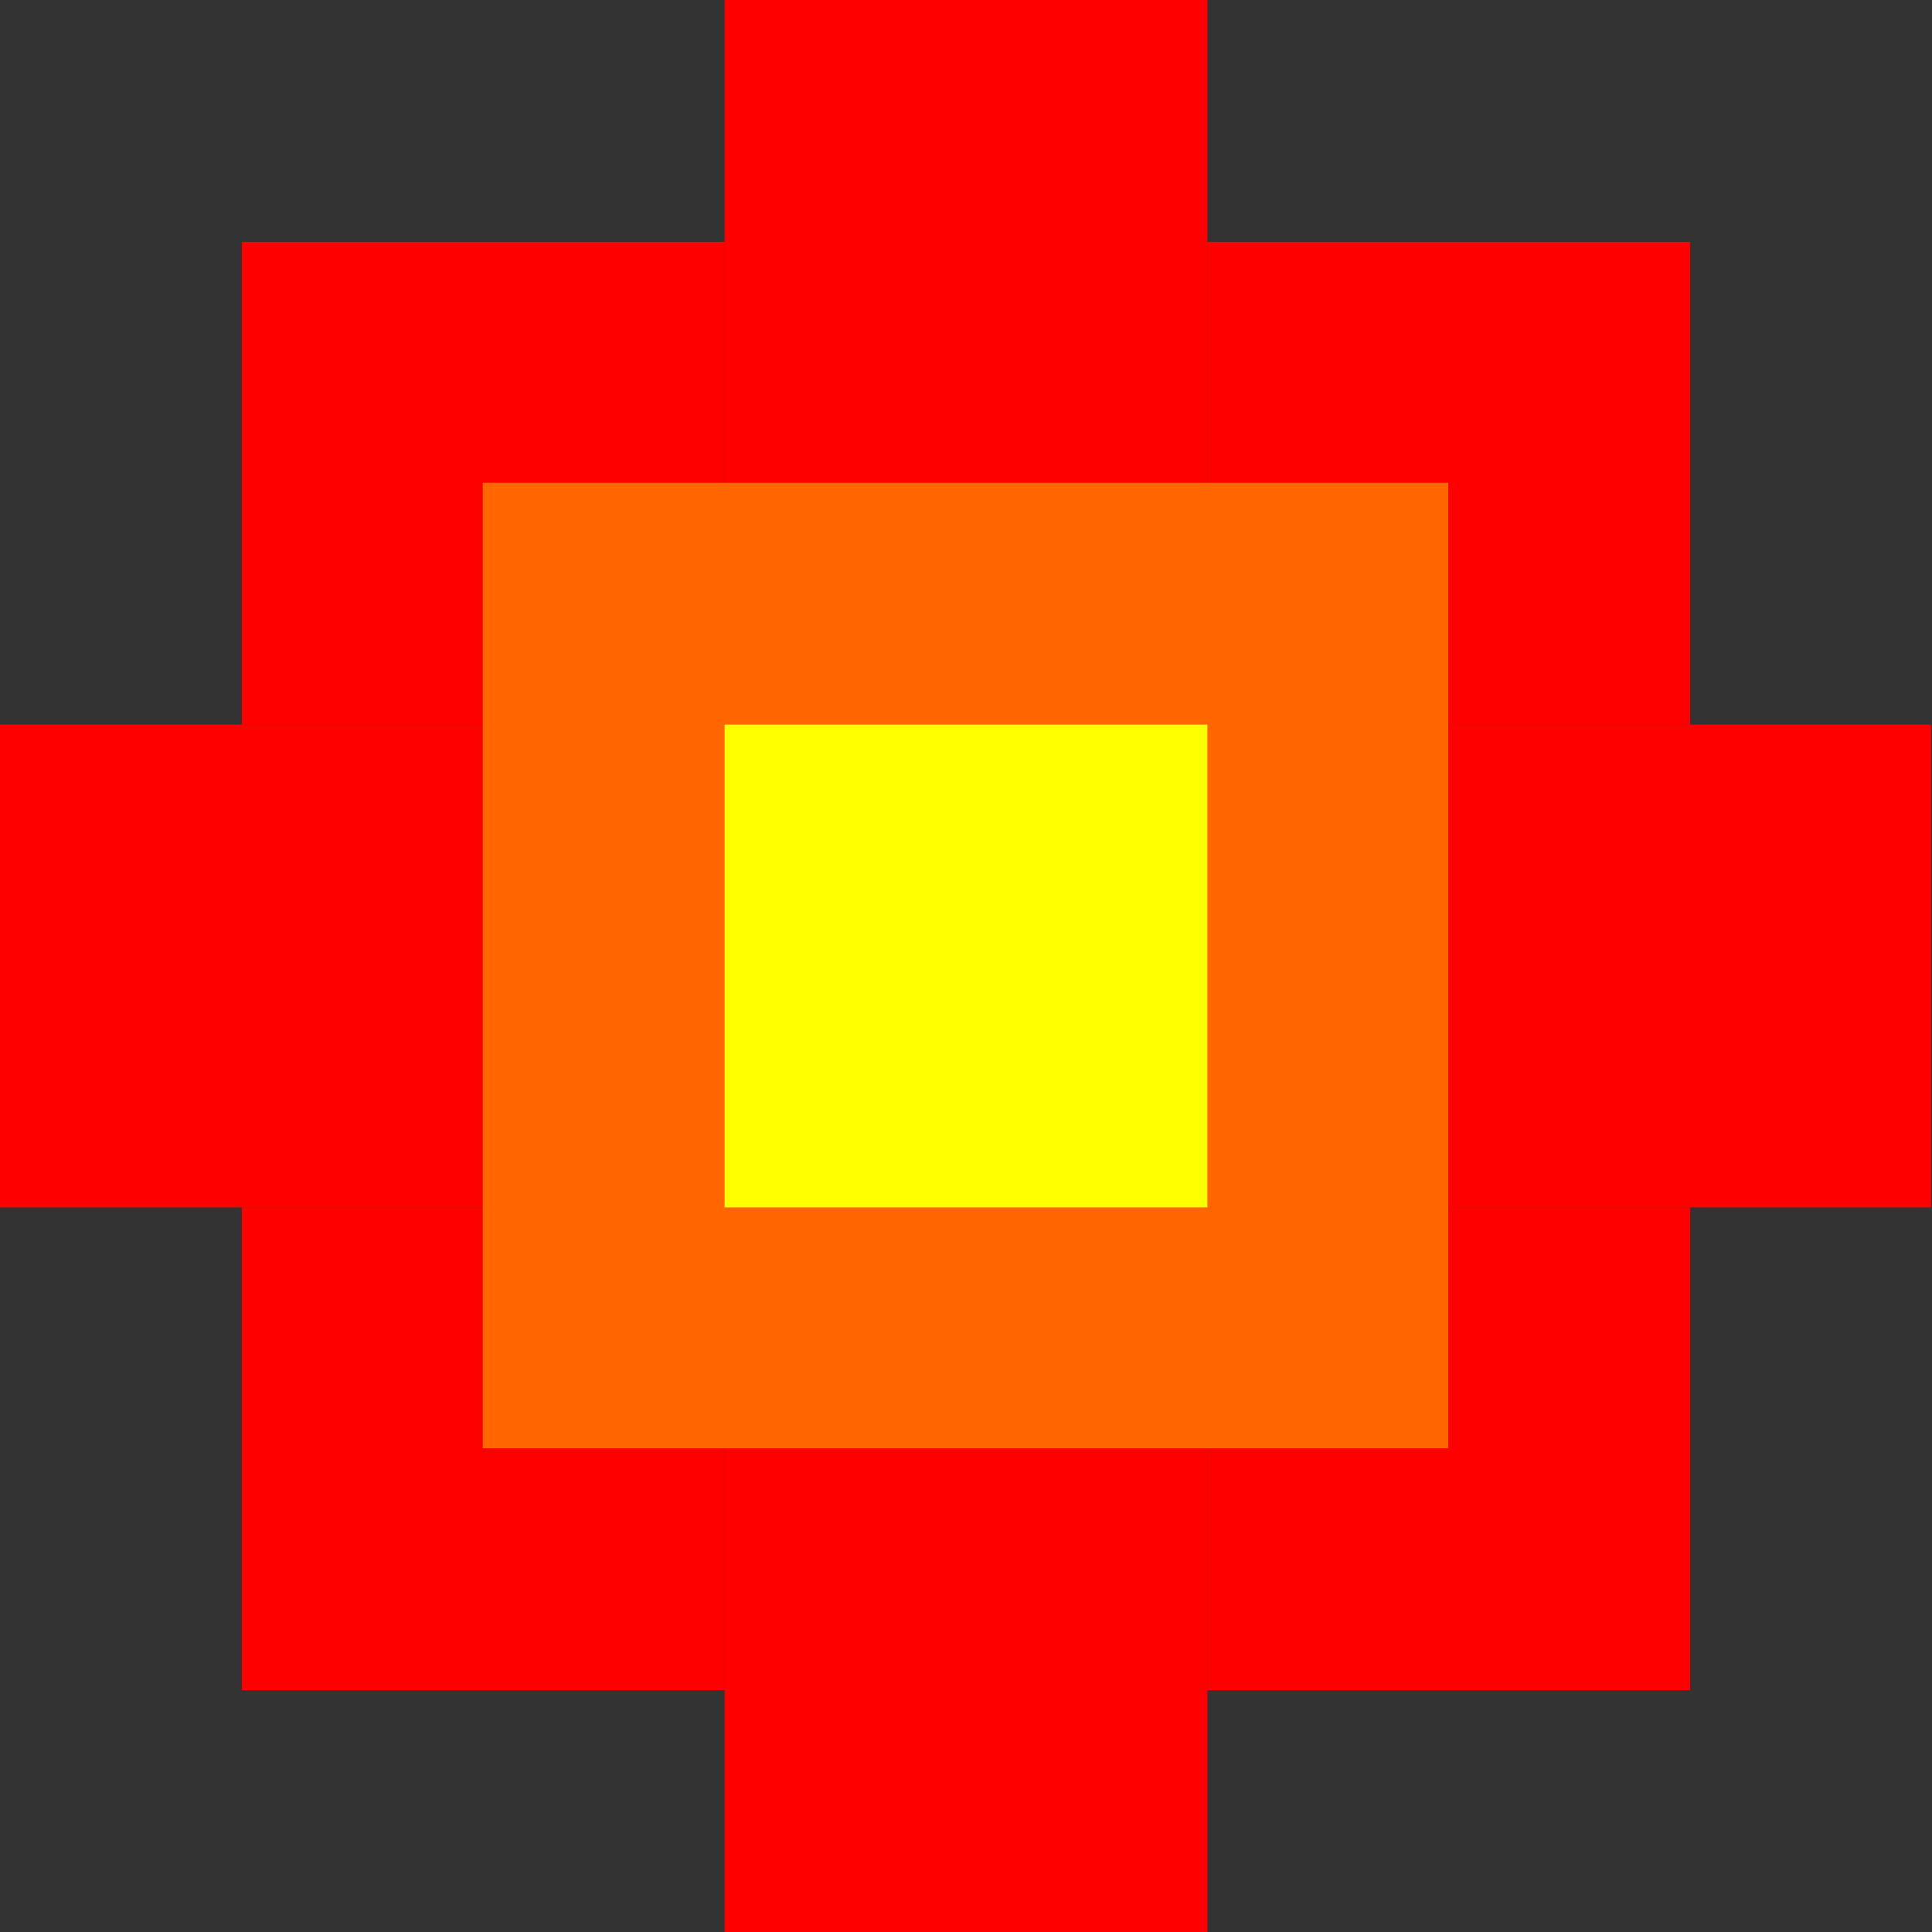 <?xml version="1.0" encoding="UTF-8" standalone="no"?>
<!-- Created with Inkscape (http://www.inkscape.org/) -->

<svg
   xmlns:dc="http://purl.org/dc/elements/1.1/"
   xmlns:cc="http://creativecommons.org/ns#"
   xmlns:rdf="http://www.w3.org/1999/02/22-rdf-syntax-ns#"
   xmlns:svg="http://www.w3.org/2000/svg"
   xmlns="http://www.w3.org/2000/svg"
   xmlns:sodipodi="http://sodipodi.sourceforge.net/DTD/sodipodi-0.dtd"
   xmlns:inkscape="http://www.inkscape.org/namespaces/inkscape"
   width="8"
   height="8"
   viewBox="0 0 2.117 2.117"
   version="1.1"
   id="svg8"
   inkscape:version="0.92.3 (2405546, 2018-03-11)"
   sodipodi:docname="b.svg"
   inkscape:export-filename="C:\opt\msys64\home\ockert\dev\gcc\al5samples\src\res\b.png"
   inkscape:export-xdpi="192"
   inkscape:export-ydpi="192">
  <rect x="0" y="0" width="2.117" height="2.117" fill="#333333" stroke="none"/>
  <defs
     id="defs2" />
  <sodipodi:namedview
     id="base"
     pagecolor="#ffffff"
     bordercolor="#666666"
     borderopacity="1.0"
     inkscape:pageopacity="0.0"
     inkscape:pageshadow="2"
     inkscape:zoom="25.544232"
     inkscape:cx="12.484711"
     inkscape:cy="6.7963371"
     inkscape:document-units="mm"
     inkscape:current-layer="layer1"
     showgrid="true"
     units="px"
     inkscape:window-width="1366"
     inkscape:window-height="745"
     inkscape:window-x="-8"
     inkscape:window-y="-8"
     inkscape:window-maximized="1">
    <inkscape:grid
       type="xygrid"
       id="grid815"
       empspacing="8" />
  </sodipodi:namedview>
  <g
     inkscape:label="Layer 1"
     inkscape:groupmode="layer"
     id="layer1"
     transform="translate(0,-294.883)">
    <rect
       y="296.206"
       x="0.265"
       height="0.529"
       width="0.529"
       id="rect4570"
       style="opacity:1;fill:#ff0000;fill-opacity:1;stroke:none;stroke-width:1;stroke-linecap:square;stroke-miterlimit:0.6;stroke-dasharray:none" />
    <rect
       style="opacity:1;fill:#ff0000;fill-opacity:1;stroke:none;stroke-width:1;stroke-linecap:square;stroke-miterlimit:0.6;stroke-dasharray:none"
       id="rect4574"
       width="0.529"
       height="0.529"
       x="1.323"
       y="296.206" />
    <rect
       y="295.148"
       x="1.323"
       height="0.529"
       width="0.529"
       id="rect4576"
       style="opacity:1;fill:#ff0000;fill-opacity:1;stroke:none;stroke-width:1;stroke-linecap:square;stroke-miterlimit:0.6;stroke-dasharray:none" />
    <rect
       style="opacity:1;fill:#ff0000;fill-opacity:1;stroke:none;stroke-width:1;stroke-linecap:square;stroke-miterlimit:0.6;stroke-dasharray:none"
       id="rect4578"
       width="0.529"
       height="0.529"
       x="0.265"
       y="295.148" />
    <rect
       y="295.148"
       x="0.794"
       height="0.529"
       width="0.529"
       id="rect4580"
       style="opacity:1;fill:#ff0000;fill-opacity:1;stroke:none;stroke-width:1;stroke-linecap:square;stroke-miterlimit:0.6;stroke-dasharray:none" />
    <rect
       style="opacity:1;fill:#ff0000;fill-opacity:1;stroke:none;stroke-width:1;stroke-linecap:square;stroke-miterlimit:0.6;stroke-dasharray:none"
       id="rect4582"
       width="0.529"
       height="0.529"
       x="0.794"
       y="296.206" />
    <rect
       y="295.677"
       x="1.323"
       height="0.529"
       width="0.529"
       id="rect4584"
       style="opacity:1;fill:#ff0000;fill-opacity:1;stroke:none;stroke-width:1;stroke-linecap:square;stroke-miterlimit:0.6;stroke-dasharray:none" />
    <rect
       style="opacity:1;fill:#ff0000;fill-opacity:1;stroke:none;stroke-width:1;stroke-linecap:square;stroke-miterlimit:0.6;stroke-dasharray:none"
       id="rect4586"
       width="0.529"
       height="0.529"
       x="0.794"
       y="295.677" />
    <rect
       y="295.677"
       x="0.794"
       height="0.529"
       width="0.529"
       id="rect4588"
       style="opacity:1;fill:#ff0000;fill-opacity:1;stroke:none;stroke-width:1;stroke-linecap:square;stroke-miterlimit:0.6;stroke-dasharray:none" />
    <rect
       style="opacity:1;fill:#ff0000;fill-opacity:1;stroke:none;stroke-width:1;stroke-linecap:square;stroke-miterlimit:0.6;stroke-dasharray:none"
       id="rect4590"
       width="0.529"
       height="0.529"
       x="0.265"
       y="295.677" />
    <rect
       y="294.883"
       x="0.794"
       height="0.529"
       width="0.529"
       id="rect4592"
       style="opacity:1;fill:#ff0000;fill-opacity:1;stroke:none;stroke-width:1;stroke-linecap:square;stroke-miterlimit:0.6;stroke-dasharray:none" />
    <rect
       style="opacity:1;fill:#ff0000;fill-opacity:1;stroke:none;stroke-width:1;stroke-linecap:square;stroke-miterlimit:0.6;stroke-dasharray:none"
       id="rect4594"
       width="0.529"
       height="0.529"
       x="0.794"
       y="296.471" />
    <rect
       y="295.677"
       x="5.5511151e-017"
       height="0.529"
       width="0.529"
       id="rect4596"
       style="opacity:1;fill:#ff0000;fill-opacity:1;stroke:none;stroke-width:1;stroke-linecap:square;stroke-miterlimit:0.6;stroke-dasharray:none" />
    <rect
       style="opacity:1;fill:#ff0000;fill-opacity:1;stroke:none;stroke-width:1;stroke-linecap:square;stroke-miterlimit:0.6;stroke-dasharray:none"
       id="rect4598"
       width="0.529"
       height="0.529"
       x="1.587"
       y="295.677" />
    <rect
       style="opacity:1;fill:#ff6600;fill-opacity:1;stroke:none;stroke-width:5.333;stroke-linecap:square;stroke-miterlimit:0.6;stroke-dasharray:none"
       id="rect4572"
       width="1.058"
       height="1.058"
       x="0.529"
       y="295.412" />
    <rect
       y="295.677"
       x="0.794"
       height="0.529"
       width="0.529"
       id="rect4600"
       style="opacity:1;fill:#ffff00;fill-opacity:1;stroke:none;stroke-width:1;stroke-linecap:square;stroke-miterlimit:0.6;stroke-dasharray:none" />
  </g>
</svg>
